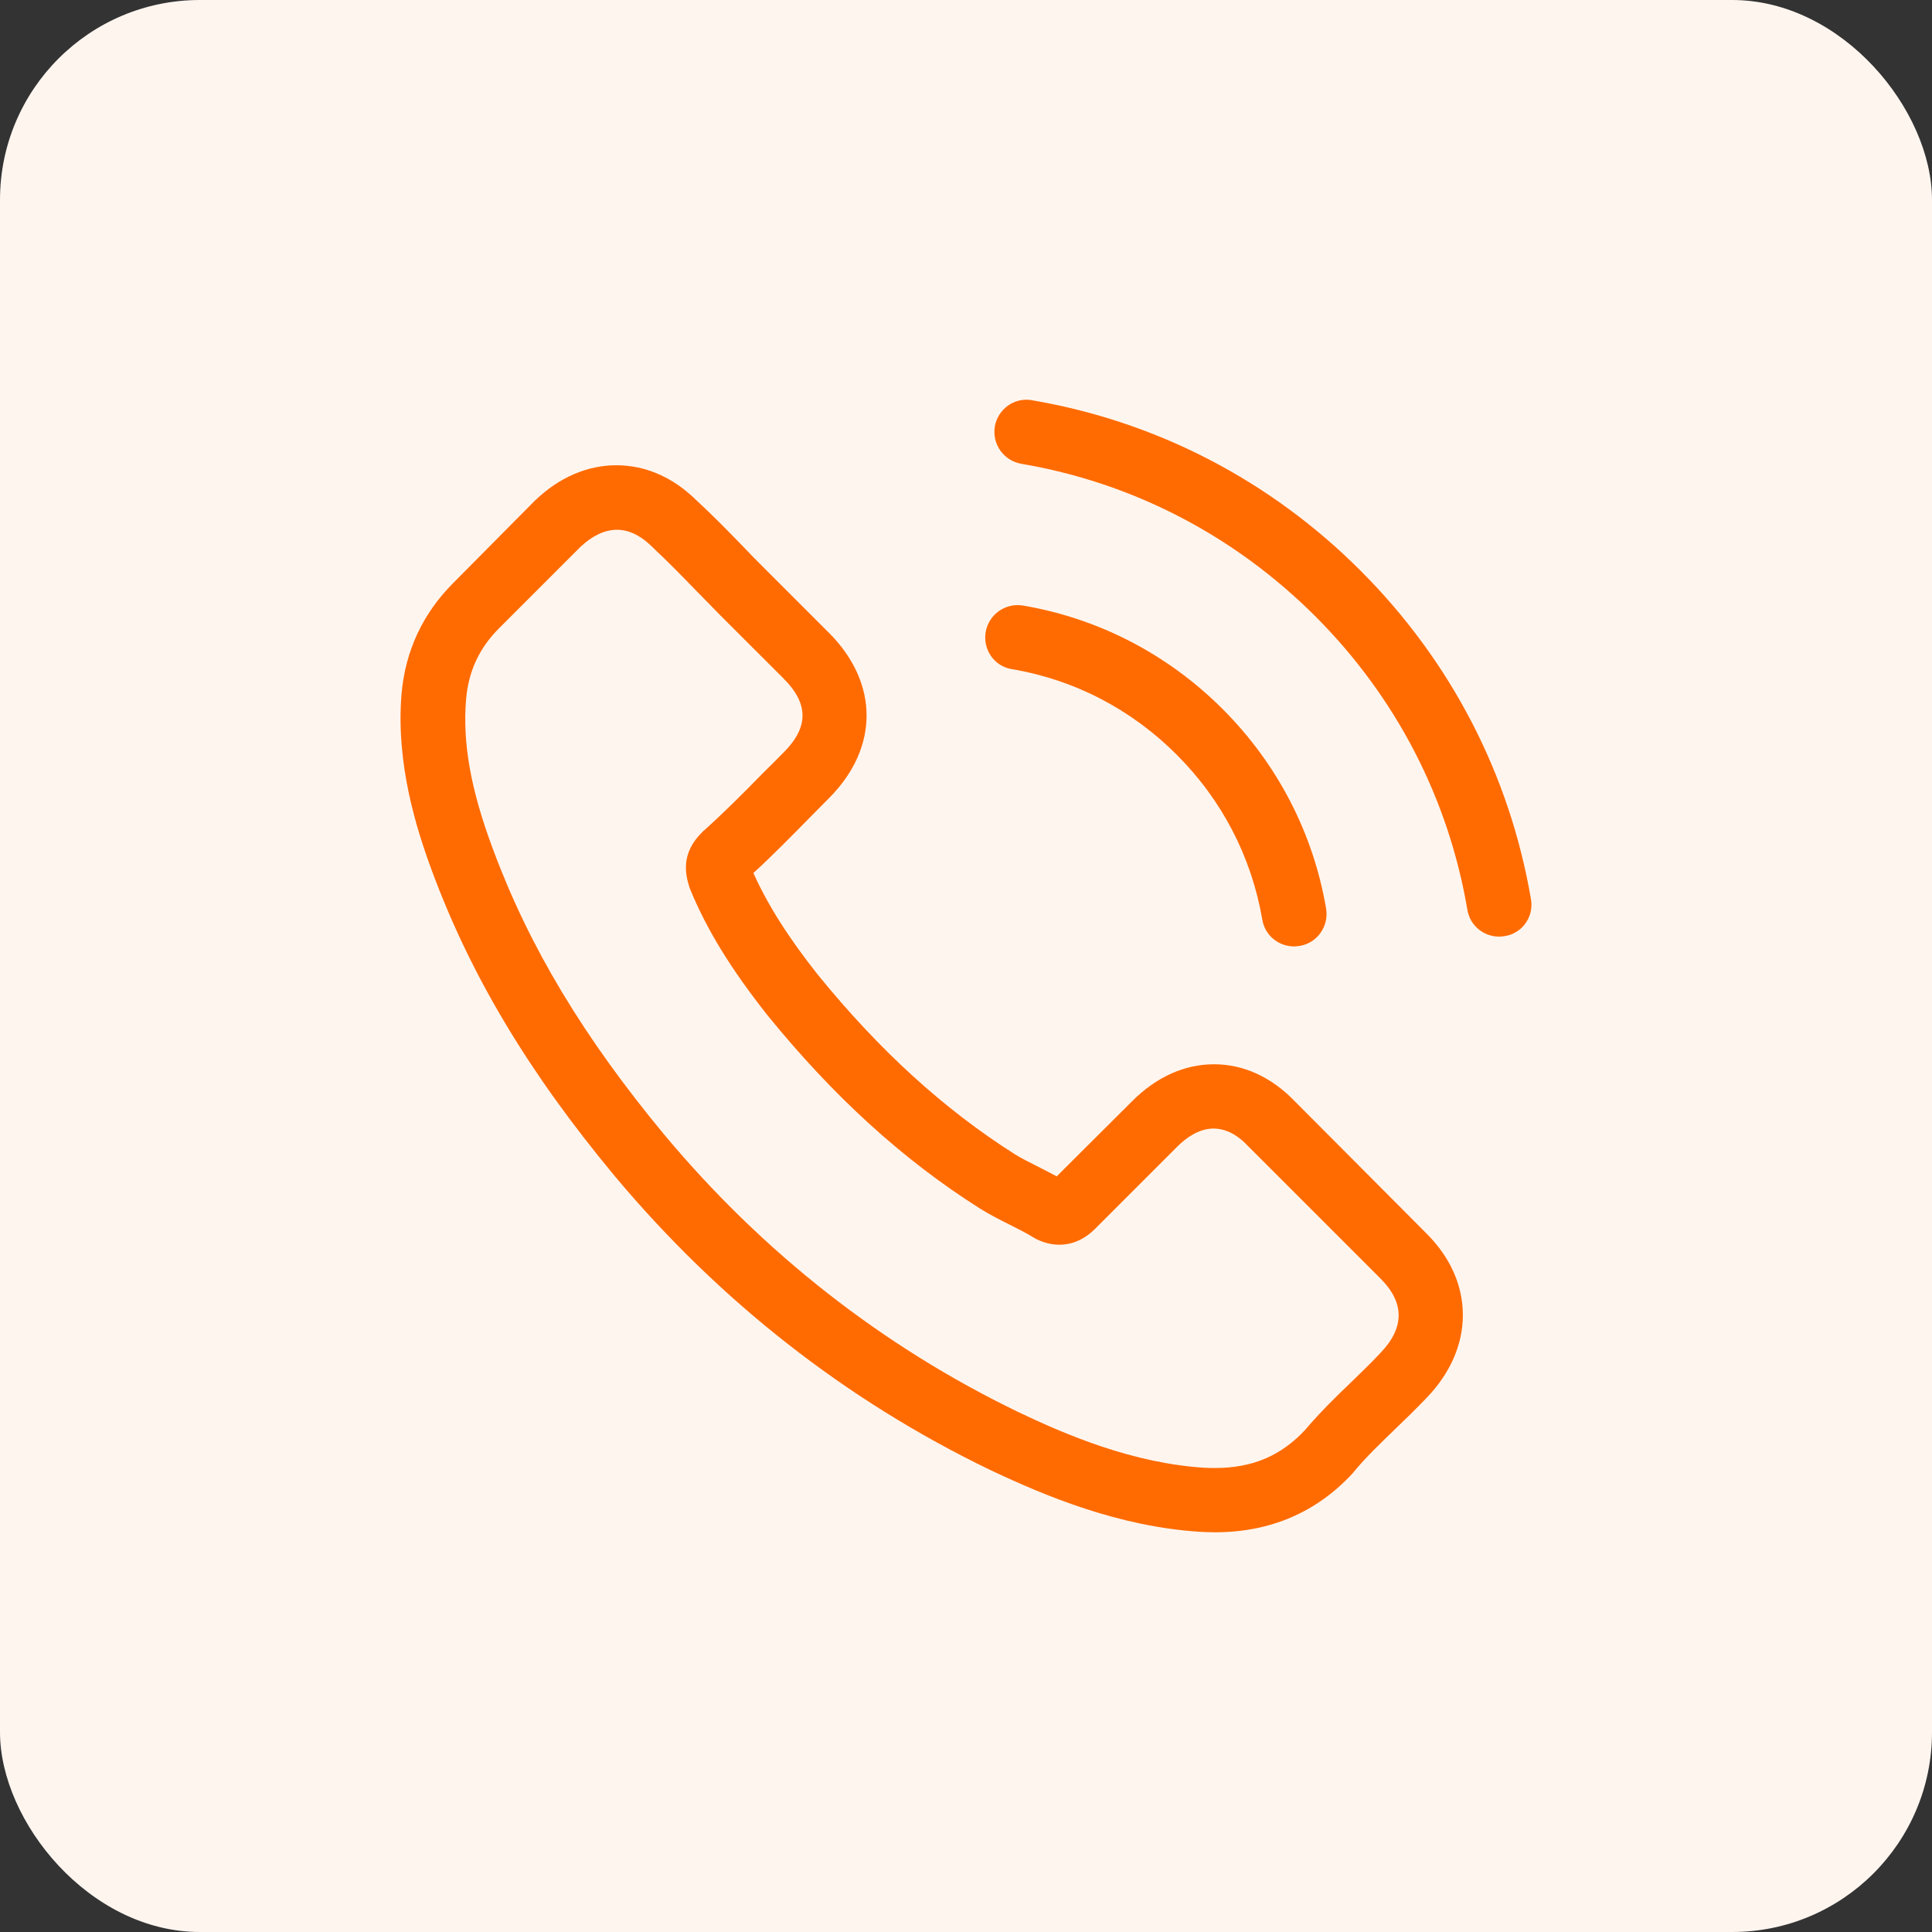 <svg width="58" height="58" viewBox="0 0 58 58" fill="none" xmlns="http://www.w3.org/2000/svg">
<rect x="0" y="0" width="58" height="58" fill="#333333" stroke="none"/>
<rect width="58" height="58" rx="6" fill="#FFF5EF"/>
<path d="M38.871 33.062C38.175 32.337 37.335 31.95 36.445 31.95C35.563 31.95 34.716 32.33 33.991 33.055L31.724 35.315C31.537 35.215 31.351 35.121 31.171 35.028C30.913 34.899 30.669 34.777 30.461 34.648C28.337 33.299 26.406 31.541 24.555 29.266C23.658 28.132 23.055 27.178 22.617 26.209C23.206 25.671 23.751 25.111 24.282 24.573C24.483 24.372 24.684 24.164 24.885 23.963C26.392 22.456 26.392 20.504 24.885 18.997L22.926 17.038C22.703 16.816 22.474 16.586 22.259 16.356C21.828 15.912 21.376 15.452 20.91 15.022C20.213 14.333 19.381 13.967 18.506 13.967C17.63 13.967 16.783 14.333 16.066 15.022C16.059 15.029 16.059 15.029 16.051 15.036L13.612 17.497C12.693 18.416 12.169 19.535 12.054 20.834C11.882 22.93 12.499 24.881 12.973 26.159C14.136 29.295 15.872 32.201 18.462 35.315C21.606 39.068 25.387 42.032 29.707 44.12C31.358 44.902 33.561 45.828 36.022 45.986C36.173 45.993 36.331 46 36.474 46C38.132 46 39.524 45.405 40.615 44.221C40.622 44.206 40.636 44.199 40.643 44.185C41.017 43.733 41.447 43.324 41.899 42.886C42.208 42.592 42.523 42.283 42.832 41.96C43.542 41.221 43.916 40.36 43.916 39.477C43.916 38.587 43.535 37.733 42.81 37.016L38.871 33.062ZM41.44 40.618C41.433 40.625 41.433 40.618 41.44 40.618C41.16 40.92 40.873 41.192 40.564 41.494C40.098 41.939 39.624 42.405 39.179 42.929C38.455 43.704 37.601 44.07 36.481 44.07C36.374 44.07 36.259 44.07 36.151 44.063C34.02 43.926 32.039 43.094 30.554 42.383C26.492 40.417 22.926 37.626 19.962 34.088C17.515 31.139 15.879 28.412 14.796 25.484C14.128 23.697 13.884 22.305 13.992 20.992C14.064 20.152 14.387 19.456 14.982 18.861L17.429 16.414C17.781 16.084 18.154 15.904 18.52 15.904C18.972 15.904 19.338 16.177 19.568 16.407C19.575 16.414 19.582 16.421 19.589 16.428C20.027 16.837 20.443 17.261 20.881 17.713C21.103 17.942 21.333 18.172 21.562 18.409L23.522 20.368C24.282 21.128 24.282 21.832 23.522 22.592C23.314 22.8 23.113 23.009 22.904 23.209C22.302 23.826 21.728 24.401 21.103 24.96C21.089 24.975 21.075 24.982 21.067 24.996C20.45 25.613 20.565 26.216 20.694 26.625C20.701 26.647 20.709 26.668 20.716 26.69C21.225 27.924 21.943 29.087 23.034 30.471L23.041 30.479C25.021 32.918 27.11 34.82 29.413 36.277C29.707 36.463 30.009 36.614 30.296 36.758C30.554 36.887 30.798 37.009 31.006 37.138C31.035 37.152 31.064 37.174 31.092 37.188C31.336 37.31 31.566 37.367 31.803 37.367C32.398 37.367 32.771 36.994 32.893 36.872L35.347 34.418C35.592 34.174 35.979 33.88 36.431 33.88C36.876 33.88 37.242 34.16 37.464 34.404C37.472 34.411 37.472 34.411 37.479 34.418L41.433 38.372C42.172 39.104 42.172 39.858 41.44 40.618Z" fill="#FF6B00"/>
<path d="M30.375 20.088C32.255 20.404 33.962 21.293 35.326 22.657C36.689 24.02 37.572 25.728 37.895 27.608C37.974 28.082 38.383 28.412 38.849 28.412C38.907 28.412 38.957 28.405 39.014 28.398C39.545 28.311 39.897 27.809 39.811 27.278C39.423 25.003 38.347 22.93 36.704 21.286C35.06 19.643 32.987 18.567 30.712 18.179C30.181 18.093 29.686 18.445 29.592 18.968C29.499 19.492 29.843 20.002 30.375 20.088Z" fill="#FF6B00"/>
<path d="M45.961 26.998C45.322 23.252 43.557 19.844 40.844 17.131C38.132 14.419 34.723 12.653 30.977 12.015C30.453 11.921 29.958 12.28 29.865 12.804C29.779 13.335 30.131 13.83 30.662 13.924C34.005 14.491 37.055 16.076 39.481 18.495C41.906 20.92 43.485 23.97 44.052 27.314C44.131 27.788 44.54 28.118 45.006 28.118C45.064 28.118 45.114 28.11 45.171 28.103C45.695 28.024 46.054 27.522 45.961 26.998Z" fill="#FF6B00"/>
</svg>
